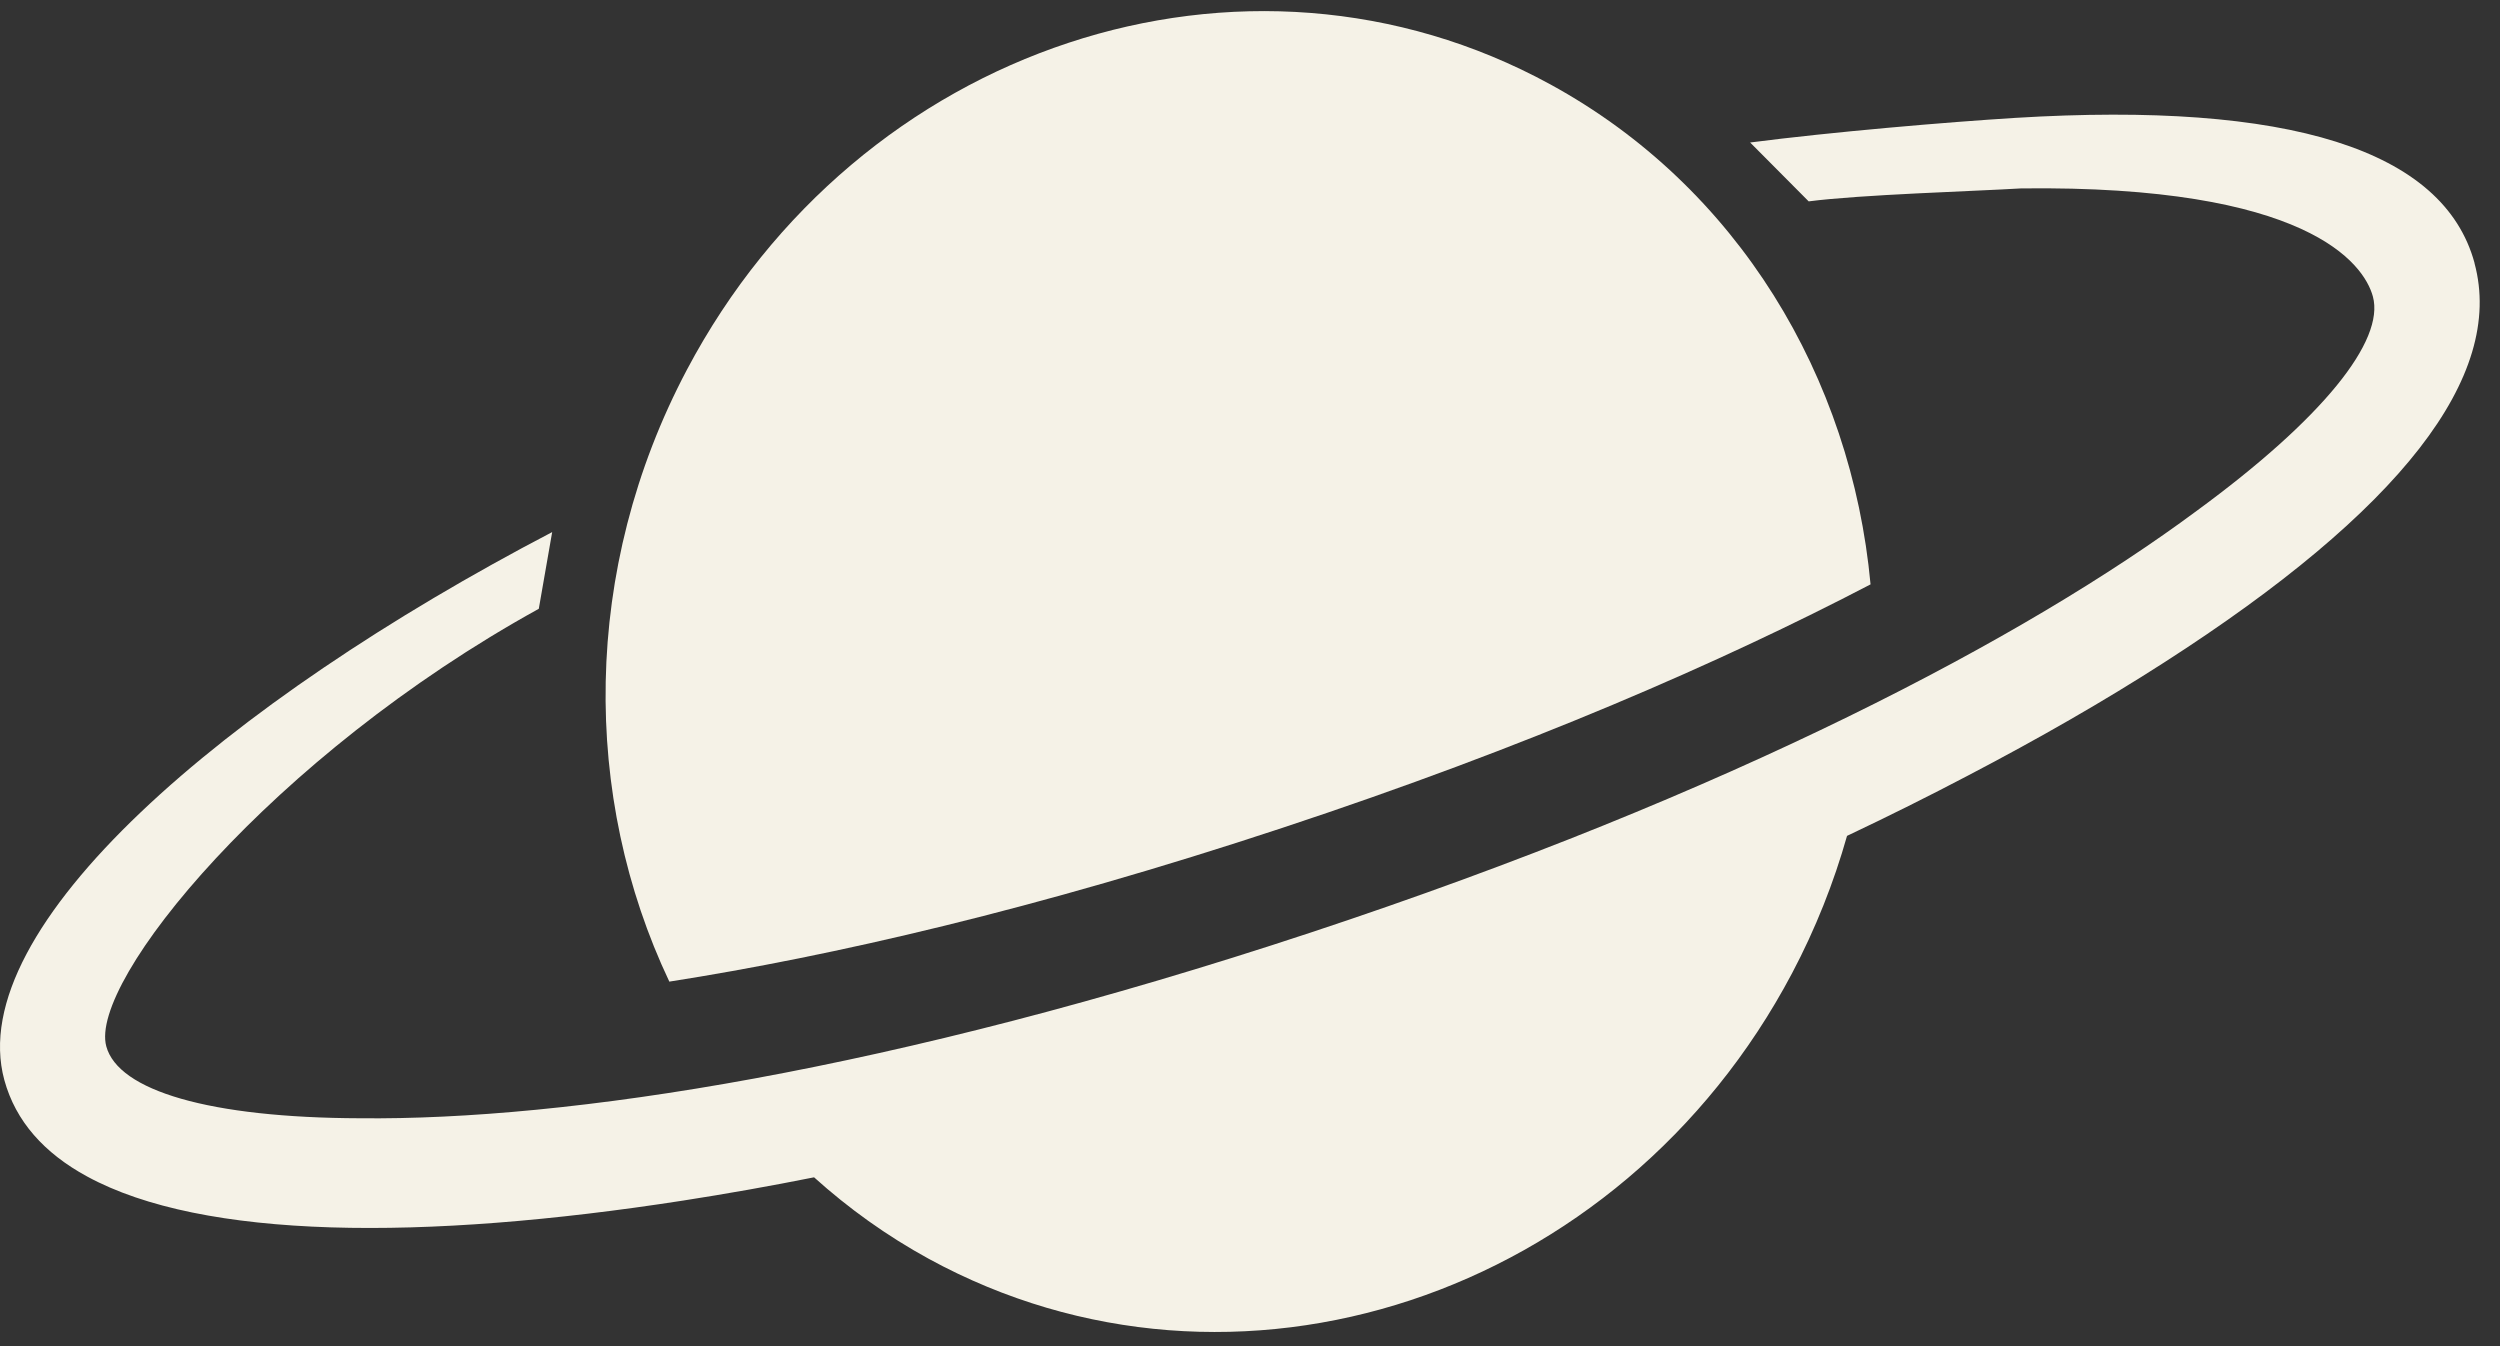 <svg width="91" height="49" viewBox="0 0 91 49" fill="none"
  xmlns="http://www.w3.org/2000/svg">
  <rect x="0" y="0" width="91" height="49" fill="#333333" stroke="none"/>
  <g id="Group">
    <path id="Vector" d="M24.359 35.732C30.288 34.803 37.716 33.099 46.67 30.137C55.618 27.18 62.673 24.096 68.088 21.271C67.391 13.741 63.268 6.804 56.424 3.067C45.312 -3.001 31.246 1.654 25.003 13.46C21.156 20.732 21.183 29.021 24.364 35.732H24.359Z" fill="#F5F2E7"/>
    <path id="Vector_2" d="M90.073 9.584C90.073 9.584 90.073 9.578 90.073 9.573C88.954 5.456 83.327 3.681 73.356 4.291C70.868 4.445 66.68 4.802 63.705 5.187C64.143 5.627 63.678 5.159 65.836 7.33C67.73 7.083 71.847 6.962 73.567 6.858C83.971 6.731 86.043 9.584 86.373 10.793C86.811 12.404 84.55 15.234 79.962 18.593C73.757 23.198 63.05 28.871 47.712 33.944C32.375 39.017 20.602 40.782 13.12 40.705C7.613 40.688 4.307 39.699 3.869 38.088C3.225 35.725 9.89 27.524 19.612 22.16L20.099 19.368C8.246 25.556 -1.357 33.746 0.158 39.314C0.569 40.815 1.608 41.974 3.166 42.821C7.386 45.124 15.393 45.173 24.871 43.7C26.424 43.458 28.014 43.178 29.632 42.854C30.882 43.98 32.272 44.981 33.809 45.822C44.921 51.89 58.987 47.234 65.23 35.428C66.09 33.801 66.751 32.125 67.232 30.426C68.752 29.706 70.218 28.975 71.63 28.233C74.206 26.887 76.602 25.512 78.755 24.127C87.379 18.593 91.182 13.701 90.073 9.584Z" fill="#F5F2E7"/>
  </g>
</svg>
